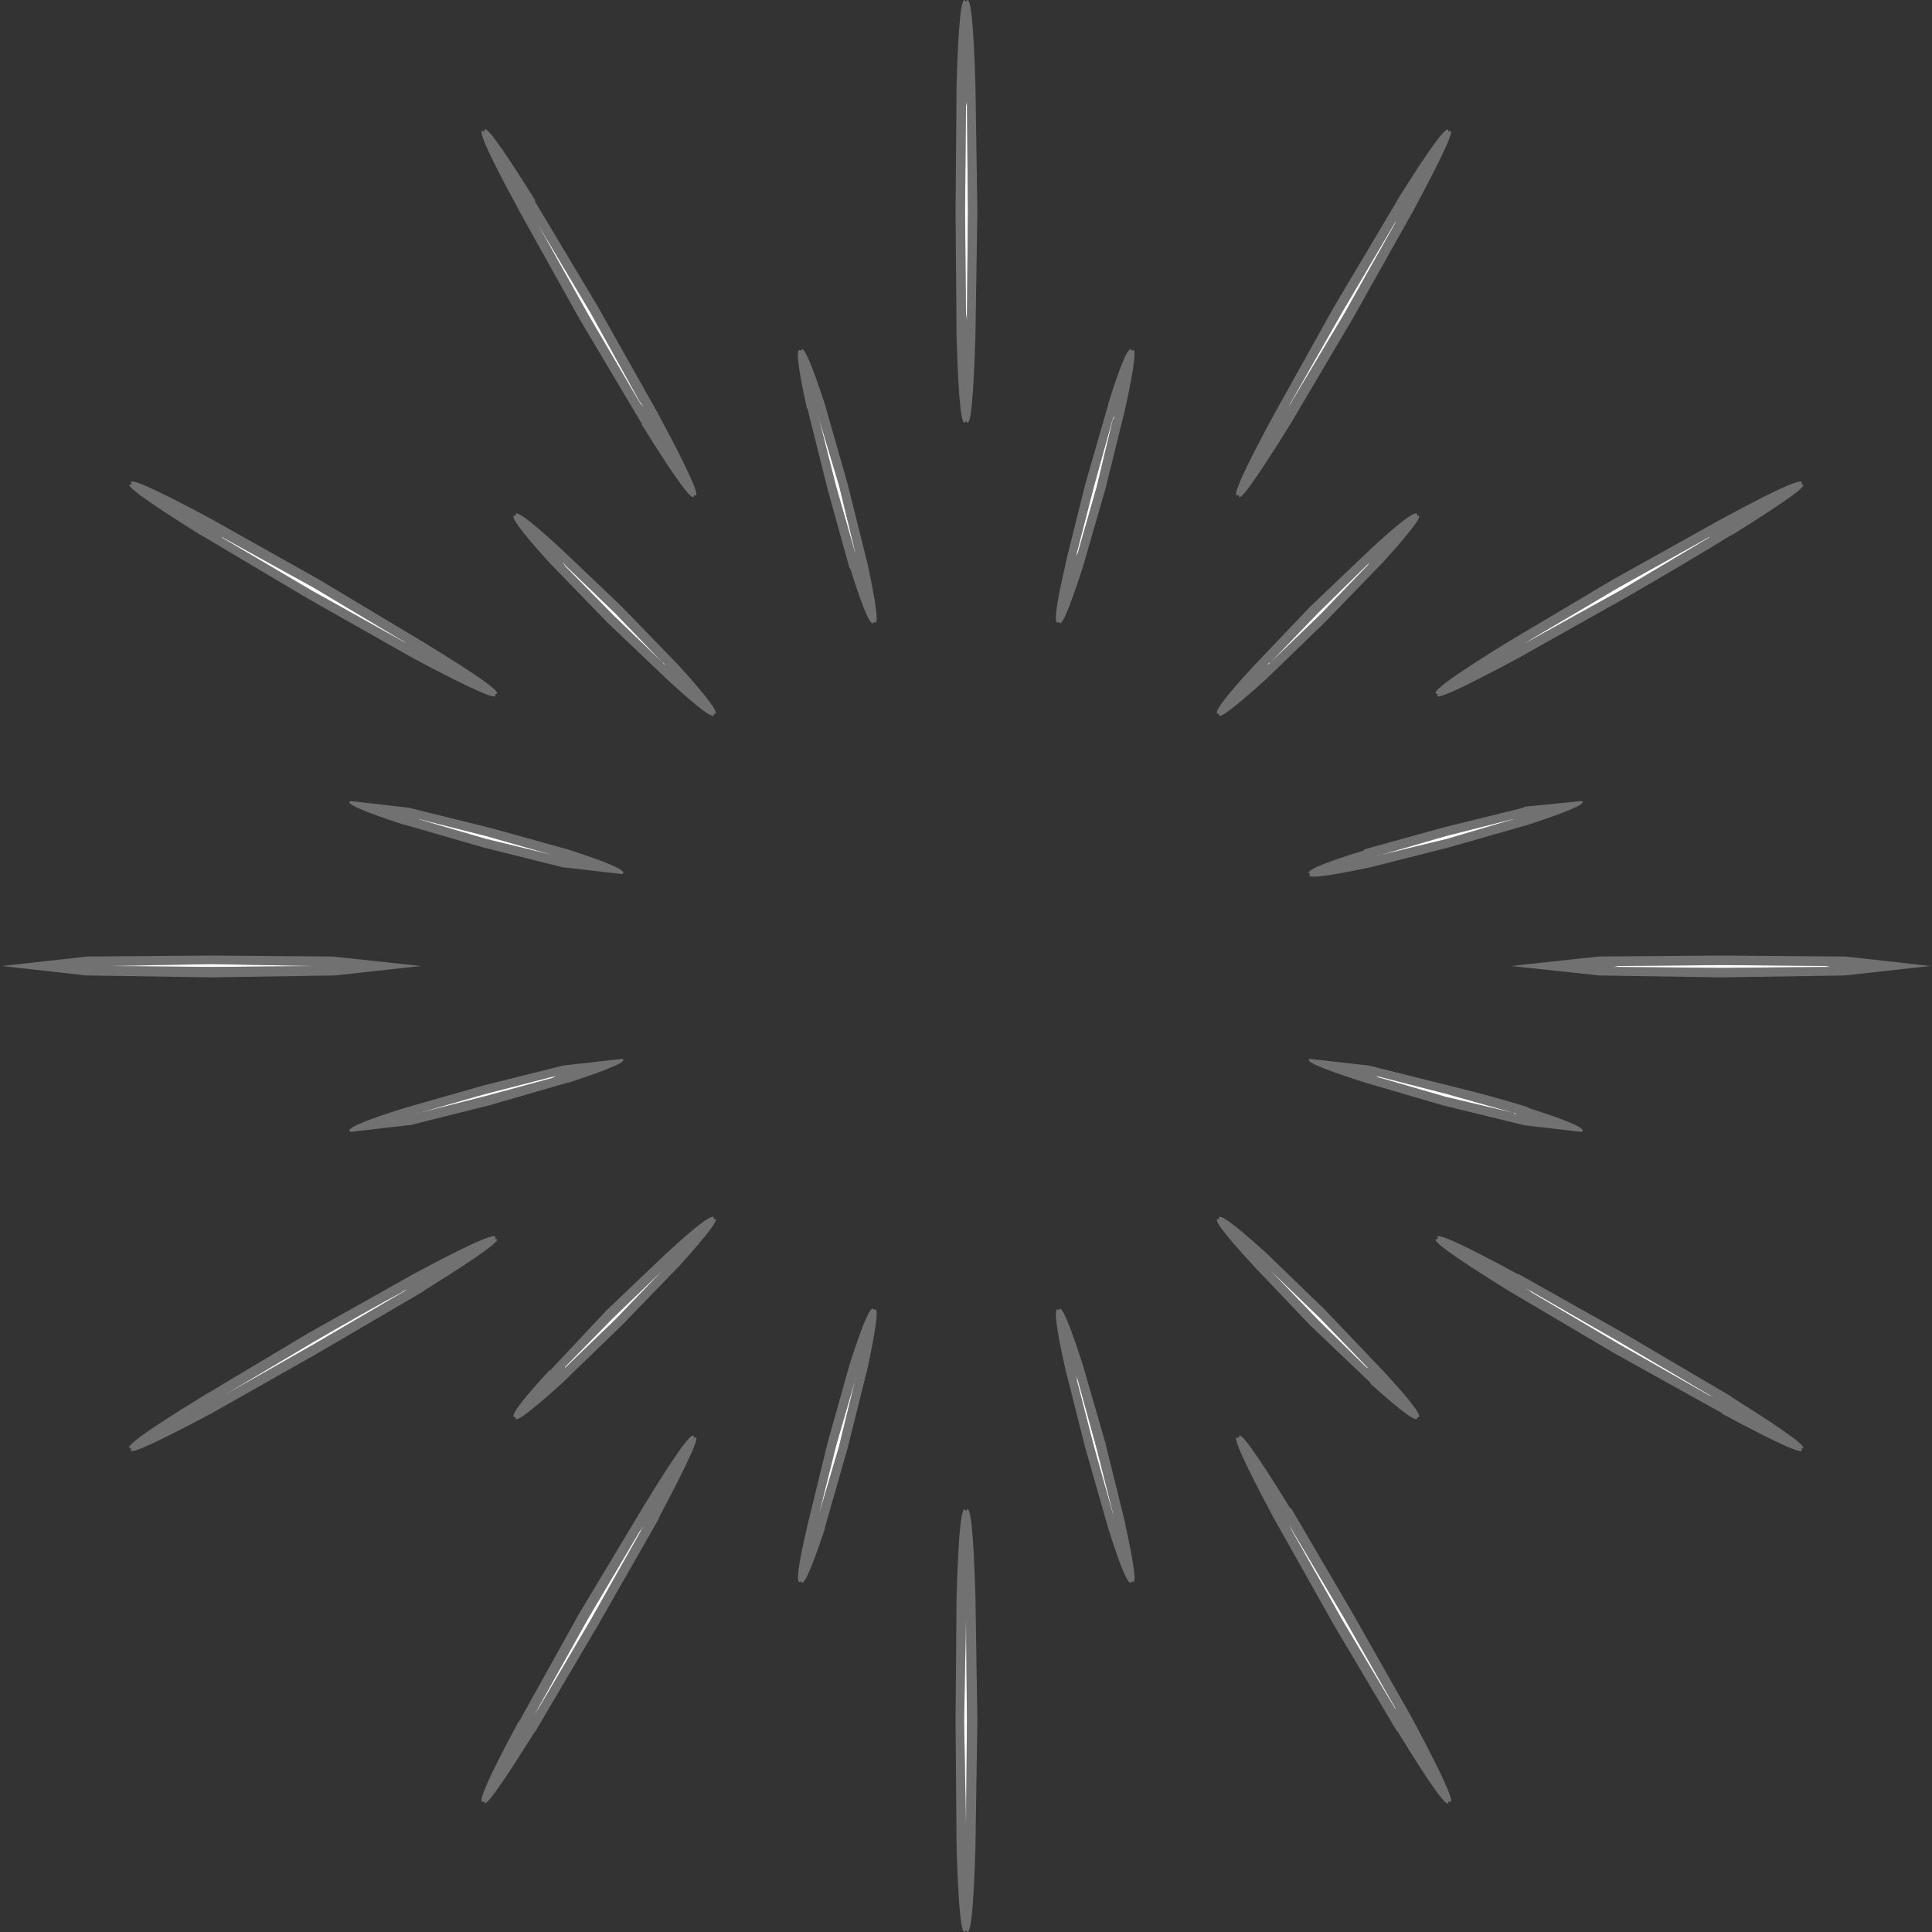 <?xml version="1.0" encoding="UTF-8" standalone="no"?>
<svg xmlns:ffdec="https://www.free-decompiler.com/flash" xmlns:xlink="http://www.w3.org/1999/xlink" ffdec:objectType="shape" height="509.5px" width="509.5px" viewBox="0 0 101.9 101.9" xmlns="http://www.w3.org/2000/svg">
  <rect x="0" y="0" width="101.9" height="101.9" fill="#333333" stroke="none"/>
  <g transform="matrix(1.0, 0.0, 0.0, 1.0, 50.95, 50.95)">
    <path d="M25.45 -44.0 Q26.1 -44.5 23.6 -39.85 L20.4 -34.15 17.15 -28.65 Q14.3 -24.05 14.4 -24.85 13.7 -24.4 16.25 -29.1 L19.4 -34.75 22.7 -40.3 22.75 -40.4 Q25.5 -44.8 25.45 -44.0 M0.05 -45.6 L0.0 -45.35 -0.05 -39.8 0.0 -34.4 0.05 -34.05 0.05 -34.35 0.05 -34.45 0.1 -39.8 0.05 -45.3 0.05 -45.35 0.05 -45.6 M22.75 -39.45 L22.6 -39.15 22.65 -39.25 19.85 -34.5 17.15 -29.75 17.0 -29.5 17.15 -29.7 17.2 -29.8 19.95 -34.4 22.65 -39.2 22.65 -39.25 22.75 -39.45 M0.6 -39.8 L0.5 -33.4 Q0.35 -28.0 0.0 -28.75 -0.35 -28.0 -0.5 -33.3 L-0.5 -33.35 -0.55 -39.8 -0.5 -46.25 -0.5 -46.4 Q-0.35 -51.6 0.0 -50.85 0.35 -51.6 0.5 -46.35 L0.6 -39.8 M39.2 -22.65 L39.15 -22.6 34.4 -19.95 29.75 -17.2 29.45 -17.0 29.7 -17.15 29.8 -17.2 34.5 -19.8 39.2 -22.6 39.2 -22.65 M34.75 -19.4 L29.15 -16.25 Q24.4 -13.7 24.9 -14.35 24.05 -14.3 28.6 -17.1 L34.15 -20.4 39.8 -23.55 39.9 -23.6 Q44.5 -26.1 44.05 -25.4 44.85 -25.5 40.35 -22.7 L40.4 -22.75 Q38.05 -21.3 34.75 -19.4 M33.35 -0.5 L39.8 -0.55 46.3 -0.5 46.4 -0.5 50.85 0.0 46.35 0.5 39.8 0.6 33.4 0.5 28.75 0.0 33.35 -0.5 M29.8 17.15 L29.5 17.0 29.75 17.15 29.8 17.2 34.45 19.95 39.2 22.65 39.25 22.65 39.45 22.75 39.2 22.6 39.25 22.65 34.5 19.85 29.8 17.15 M45.3 0.05 L45.35 0.05 45.6 0.05 45.35 0.0 39.85 -0.05 34.4 0.0 34.1 0.05 34.4 0.05 34.45 0.05 39.85 0.1 45.3 0.05 M29.1 16.25 L29.15 16.25 34.75 19.4 40.35 22.7 40.4 22.75 Q44.8 25.5 44.05 25.45 44.5 26.1 39.85 23.6 L39.9 23.6 34.15 20.4 28.65 17.15 Q24.05 14.3 24.9 14.4 24.4 13.7 29.1 16.25 M17.15 29.7 L17.2 29.8 19.85 34.5 22.65 39.2 22.65 39.15 19.95 34.4 17.2 29.75 17.05 29.45 17.15 29.7 M17.15 28.6 L20.4 34.15 23.6 39.8 23.65 39.9 Q26.1 44.5 25.45 44.05 25.5 44.85 22.75 40.35 L22.75 40.4 19.4 34.75 16.25 29.15 Q13.7 24.4 14.4 24.9 14.3 24.05 17.1 28.6 L17.15 28.6 M0.5 33.35 L0.6 39.8 0.5 46.3 0.5 46.4 Q0.35 51.6 0.0 50.85 -0.35 51.6 -0.5 46.35 L-0.55 39.8 -0.5 33.4 Q-0.35 28.0 0.0 28.75 0.35 28.0 0.5 33.35 M-17.2 -29.7 L-17.0 -29.45 -17.15 -29.7 -17.2 -29.75 -19.8 -34.45 -22.6 -39.15 -22.65 -39.2 -22.6 -39.15 -19.95 -34.4 -17.2 -29.7 M-45.3 0.0 L-45.35 0.0 -45.6 0.0 -45.35 0.0 -39.8 0.05 -34.4 0.0 -34.05 0.0 -34.35 0.0 -34.45 0.0 -39.8 -0.1 -45.3 0.0 M0.0 45.35 L0.05 39.85 0.0 34.4 0.0 34.1 0.0 34.4 0.0 34.45 -0.1 39.85 0.0 45.3 0.0 45.35 0.0 45.6 0.0 45.35 M-17.1 -28.6 L-20.4 -34.15 -23.55 -39.8 -23.6 -39.9 Q-26.1 -44.5 -25.4 -44.0 -25.5 -44.85 -22.7 -40.35 L-22.75 -40.35 -19.4 -34.75 -16.25 -29.15 Q-13.7 -24.4 -14.35 -24.85 -14.3 -24.05 -17.1 -28.55 L-17.1 -28.6 M-29.75 -17.15 L-29.5 -17.0 -29.7 -17.15 -29.8 -17.2 -34.4 -19.95 -39.2 -22.6 -39.25 -22.65 -39.45 -22.75 -39.15 -22.6 -39.25 -22.6 -34.5 -19.8 -29.75 -17.15 M-29.1 -16.2 L-34.75 -19.4 -40.3 -22.7 -40.4 -22.75 Q-44.8 -25.5 -44.0 -25.4 -44.5 -26.1 -39.85 -23.6 L-34.15 -20.4 -28.65 -17.1 Q-24.05 -14.3 -24.85 -14.35 -24.4 -13.7 -29.1 -16.2 M-33.4 -0.5 L-28.75 0.0 -33.3 0.5 -33.35 0.5 -39.8 0.6 -46.25 0.5 -46.4 0.5 -50.85 0.0 -46.35 -0.5 -39.8 -0.55 -33.4 -0.5 M-39.15 22.65 L-34.4 19.95 -29.7 17.2 -29.45 17.05 -29.7 17.15 -29.75 17.2 Q-31.7 18.25 -34.45 19.85 L-39.15 22.65 -39.2 22.65 -39.15 22.65 M-40.35 22.75 L-34.75 19.4 -29.15 16.25 Q-24.4 13.7 -24.85 14.4 -24.05 14.3 -28.55 17.1 L-28.6 17.15 -34.15 20.4 -39.8 23.6 -39.9 23.65 Q-44.5 26.1 -44.0 25.45 -44.85 25.5 -40.35 22.75 M-23.6 39.85 L-23.6 39.9 -20.4 34.15 -17.1 28.65 Q-14.3 24.05 -14.35 24.9 -13.7 24.4 -16.2 29.1 L-16.2 29.15 -19.4 34.75 -22.7 40.35 -22.75 40.4 Q-25.5 44.8 -25.4 44.05 -26.1 44.5 -23.6 39.85 M-22.6 39.2 L-22.6 39.25 -19.8 34.5 -17.15 29.8 -17.0 29.5 -17.15 29.75 -17.2 29.8 -19.95 34.45 -22.6 39.2 -22.65 39.25 -22.75 39.45 -22.6 39.2" fill="#ffffff" fill-opacity="0.302" fill-rule="evenodd" stroke="none"/>
    <path d="M22.75 -39.45 L22.65 -39.25 22.65 -39.2 19.95 -34.4 17.2 -29.8 17.15 -29.7 17.0 -29.5 17.15 -29.75 19.85 -34.5 22.65 -39.25 22.6 -39.15 22.75 -39.45 M0.05 -45.6 L0.05 -45.35 0.05 -45.3 0.1 -39.8 0.05 -34.45 0.05 -34.35 0.05 -34.05 0.0 -34.4 -0.05 -39.8 0.0 -45.35 0.05 -45.6 M39.2 -22.65 L39.2 -22.6 34.5 -19.8 29.8 -17.2 29.7 -17.15 29.45 -17.0 29.75 -17.2 34.4 -19.95 39.15 -22.6 39.2 -22.65 M45.3 0.05 L39.85 0.1 34.45 0.05 34.4 0.05 34.1 0.05 34.4 0.0 39.85 -0.05 45.35 0.0 45.6 0.05 45.35 0.05 45.3 0.05 M29.8 17.15 L34.5 19.85 39.25 22.65 39.2 22.6 39.45 22.75 39.25 22.65 39.2 22.65 34.45 19.95 29.8 17.2 29.75 17.15 29.5 17.0 29.8 17.15 M17.15 29.7 L17.05 29.45 17.2 29.75 19.95 34.4 22.65 39.15 22.65 39.2 19.85 34.5 17.2 29.8 17.15 29.7 M0.0 45.35 L0.0 45.6 0.0 45.35 0.0 45.3 -0.1 39.85 0.0 34.45 0.0 34.4 0.0 34.1 0.0 34.4 0.05 39.85 0.0 45.35 M-45.3 0.0 L-39.8 -0.1 -34.45 0.0 -34.35 0.0 -34.05 0.0 -34.4 0.0 -39.8 0.05 -45.35 0.0 -45.6 0.0 -45.35 0.0 -45.3 0.0 M-17.2 -29.7 L-19.95 -34.4 -22.6 -39.15 -22.65 -39.2 -22.6 -39.15 -19.8 -34.45 -17.2 -29.75 -17.15 -29.7 -17.0 -29.45 -17.2 -29.7 M-29.75 -17.15 L-34.5 -19.8 -39.25 -22.6 -39.15 -22.6 -39.45 -22.75 -39.25 -22.65 -39.2 -22.6 -34.4 -19.95 -29.8 -17.2 -29.7 -17.15 -29.5 -17.0 -29.75 -17.15 M-39.15 22.65 L-39.2 22.65 -39.15 22.65 -34.45 19.85 Q-31.7 18.25 -29.75 17.2 L-29.7 17.15 -29.45 17.05 -29.7 17.2 -34.4 19.95 -39.15 22.65 M-22.6 39.2 L-22.75 39.45 -22.65 39.25 -22.6 39.2 -19.95 34.45 -17.2 29.8 -17.15 29.75 -17.0 29.5 -17.15 29.8 -19.8 34.5 -22.6 39.25 -22.6 39.2" fill="#ffffff" fill-rule="evenodd" stroke="none"/>
    <path d="M7.75 -28.85 L7.8 -28.85 7.8 -29.05 7.75 -28.85 7.75 -28.9 6.75 -25.3 5.85 -21.8 5.8 -21.6 5.9 -21.8 6.9 -25.3 7.75 -28.85 M7.5 -29.65 Q8.55 -33.0 8.75 -32.45 9.15 -32.85 8.4 -29.4 L7.35 -25.15 6.15 -21.0 Q5.05 -17.6 4.9 -18.15 4.45 -17.75 5.25 -21.2 L5.25 -21.25 6.3 -25.45 7.5 -29.6 7.5 -29.65 M15.15 -15.8 L18.15 -18.95 21.3 -21.95 21.35 -22.0 Q23.9 -24.35 23.8 -23.75 24.35 -23.9 22.0 -21.3 L18.95 -18.15 15.85 -15.15 Q13.2 -12.75 13.35 -13.3 12.75 -13.2 15.15 -15.8 M28.9 -7.75 L29.05 -7.8 28.9 -7.75 28.85 -7.75 25.3 -6.85 21.85 -5.85 21.6 -5.8 21.8 -5.85 21.85 -5.85 25.35 -6.7 28.9 -7.75 M16.0 -16.0 L15.85 -15.85 16.0 -15.95 16.05 -16.0 18.65 -18.5 21.2 -21.15 21.3 -21.3 21.15 -21.15 21.2 -21.2 18.55 -18.6 16.05 -16.0 16.0 -16.0 M25.45 -6.25 L21.3 -5.2 Q17.75 -4.45 18.15 -4.85 17.6 -5.05 21.0 -6.1 L21.0 -6.15 25.15 -7.3 29.4 -8.35 29.45 -8.4 32.45 -8.7 Q33.0 -8.55 29.65 -7.45 L25.45 -6.25 M21.25 5.25 L25.45 6.3 Q27.9 6.9 29.65 7.45 L29.7 7.5 Q33.0 8.55 32.45 8.75 L29.45 8.4 25.15 7.35 21.05 6.15 Q17.6 5.05 18.15 4.9 L21.25 5.25 M21.15 21.2 L21.2 21.2 21.3 21.3 21.15 21.15 21.2 21.2 18.65 18.55 16.05 16.05 16.0 16.0 15.85 15.85 16.0 16.0 16.05 16.05 18.55 18.65 21.15 21.2 M21.8 5.9 L21.85 5.9 25.3 6.9 28.9 7.75 28.9 7.8 29.05 7.8 28.9 7.75 25.35 6.75 21.85 5.85 21.6 5.8 21.8 5.9 M21.3 22.0 L21.35 22.0 18.15 18.95 15.2 15.85 Q12.75 13.2 13.35 13.35 13.2 12.75 15.85 15.15 L18.95 18.15 21.95 21.3 22.0 21.35 Q24.35 23.9 23.8 23.8 23.9 24.35 21.3 22.0 M5.9 21.85 L5.8 21.6 5.85 21.8 5.85 21.85 6.75 25.35 7.75 28.9 7.8 29.05 7.75 28.9 7.75 28.85 6.85 25.3 5.9 21.85 M6.15 21.0 L7.35 25.15 8.4 29.4 8.4 29.45 Q9.15 32.85 8.75 32.45 8.55 33.0 7.5 29.65 L6.3 25.45 5.25 21.3 Q4.45 17.75 4.9 18.15 5.05 17.6 6.15 21.0 M-8.4 -29.45 Q-9.15 -32.85 -8.7 -32.45 -8.55 -33.0 -7.45 -29.65 L-6.25 -25.45 -5.2 -21.25 Q-4.45 -17.75 -4.85 -18.15 -5.05 -17.6 -6.1 -20.95 L-6.15 -21.0 -7.3 -25.15 -8.35 -29.35 -8.4 -29.45 M-21.3 -21.3 L-21.15 -21.15 -21.2 -21.15 -18.6 -18.5 -16.0 -16.0 -15.85 -15.85 -15.95 -16.0 -16.0 -16.0 -18.5 -18.6 -21.15 -21.15 -21.15 -21.2 -21.3 -21.3 M-7.75 -28.85 L-6.85 -25.3 -5.85 -21.8 -5.8 -21.6 -5.85 -21.8 -5.85 -21.85 -6.7 -25.35 -7.75 -28.85 -7.75 -28.9 -7.8 -29.05 -7.75 -28.85 M-22.0 -21.3 Q-24.35 -23.9 -23.75 -23.75 -23.9 -24.35 -21.3 -21.95 L-18.15 -18.95 -15.15 -15.85 Q-12.75 -13.2 -13.3 -13.3 -13.2 -12.75 -15.8 -15.15 L-18.95 -18.15 -21.95 -21.25 -22.0 -21.3 M-28.85 -7.75 L-29.05 -7.8 -28.85 -7.75 -28.9 -7.75 -25.3 -6.7 -21.8 -5.85 -21.6 -5.8 -21.8 -5.85 -25.3 -6.85 -28.85 -7.75 M-29.6 -7.45 L-29.65 -7.45 Q-33.0 -8.55 -32.45 -8.7 L-29.4 -8.35 -25.15 -7.3 -21.0 -6.15 Q-17.6 -5.05 -18.15 -4.85 L-21.2 -5.2 -21.25 -5.2 -25.45 -6.25 -29.6 -7.45 M-15.15 15.85 L-18.15 18.95 -21.25 21.95 -21.3 22.0 Q-23.9 24.35 -23.75 23.8 -24.35 23.9 -21.95 21.3 L-21.95 21.35 -18.95 18.15 -15.85 15.2 Q-13.2 12.75 -13.3 13.35 -12.75 13.2 -15.15 15.85 M-5.85 21.8 L-5.85 21.85 -6.85 25.3 -7.75 28.9 -7.8 29.05 -7.75 28.9 -6.7 25.35 -5.85 21.85 -5.8 21.6 -5.85 21.8 M-16.0 16.0 L-15.85 15.85 -16.0 16.0 -16.0 16.05 -18.6 18.55 -21.15 21.15 -21.2 21.2 -21.3 21.3 -21.15 21.15 -21.15 21.2 -18.5 18.65 -16.0 16.05 -16.0 16.0 M-4.85 18.15 Q-4.45 17.75 -5.2 21.25 L-6.25 25.45 -7.45 29.65 -7.45 29.7 Q-8.55 33.0 -8.7 32.45 -9.15 32.85 -8.35 29.45 L-7.3 25.15 -6.15 21.05 Q-5.05 17.6 -4.85 18.15 M-21.0 6.15 L-25.15 7.35 -29.35 8.4 -29.45 8.4 -32.45 8.75 Q-33.0 8.55 -29.65 7.5 L-25.45 6.3 -21.25 5.25 -18.15 4.9 Q-17.6 5.05 -20.95 6.15 L-21.0 6.15 M-21.8 5.9 L-21.6 5.8 -21.8 5.85 -21.85 5.85 -25.35 6.75 -28.85 7.75 -28.9 7.75 -29.05 7.8 -28.85 7.75 -25.3 6.85 -21.8 5.9" fill="#ffffff" fill-opacity="0.302" fill-rule="evenodd" stroke="none"/>
    <path d="M7.75 -28.85 L6.9 -25.3 5.9 -21.8 5.8 -21.6 5.85 -21.8 6.75 -25.3 7.75 -28.9 7.75 -28.85 7.8 -29.05 7.8 -28.85 7.75 -28.85 M16.0 -16.0 L16.05 -16.0 18.55 -18.6 21.2 -21.2 21.15 -21.15 21.3 -21.3 21.2 -21.15 18.65 -18.5 16.05 -16.0 16.0 -15.95 15.85 -15.85 16.0 -16.0 M28.9 -7.75 L25.35 -6.7 21.85 -5.85 21.8 -5.85 21.6 -5.8 21.85 -5.85 25.3 -6.85 28.85 -7.75 28.9 -7.75 29.05 -7.8 28.9 -7.75 M21.8 5.9 L21.6 5.8 21.85 5.85 25.35 6.75 28.9 7.75 29.05 7.8 28.9 7.8 28.9 7.75 25.3 6.9 21.85 5.9 21.8 5.9 M21.15 21.2 L18.55 18.65 16.05 16.05 16.0 16.0 15.85 15.85 16.0 16.0 16.05 16.05 18.65 18.55 21.2 21.2 21.15 21.15 21.3 21.3 21.2 21.2 21.15 21.2 M5.9 21.85 L6.85 25.3 7.75 28.85 7.75 28.9 7.8 29.05 7.75 28.9 6.75 25.35 5.85 21.85 5.85 21.8 5.8 21.6 5.9 21.85 M-7.75 -28.85 L-7.8 -29.05 -7.75 -28.9 -7.75 -28.85 -6.7 -25.35 -5.85 -21.85 -5.85 -21.8 -5.8 -21.6 -5.85 -21.8 -6.85 -25.3 -7.75 -28.85 M-21.3 -21.3 L-21.15 -21.2 -21.15 -21.15 -18.5 -18.6 -16.0 -16.0 -15.95 -16.0 -15.85 -15.85 -16.0 -16.0 -18.6 -18.5 -21.2 -21.15 -21.15 -21.15 -21.3 -21.3 M-28.85 -7.75 L-25.3 -6.85 -21.8 -5.85 -21.6 -5.8 -21.8 -5.85 -25.3 -6.7 -28.9 -7.75 -28.85 -7.75 -29.05 -7.8 -28.85 -7.75 M-16.0 16.0 L-16.0 16.05 -18.5 18.65 -21.15 21.2 -21.15 21.15 -21.3 21.3 -21.2 21.2 -21.15 21.15 -18.6 18.55 -16.0 16.05 -16.0 16.0 -15.85 15.85 -16.0 16.0 M-5.85 21.8 L-5.8 21.6 -5.85 21.85 -6.7 25.35 -7.75 28.9 -7.8 29.05 -7.75 28.9 -6.85 25.3 -5.85 21.85 -5.85 21.8 M-21.8 5.9 L-25.3 6.85 -28.85 7.75 -29.05 7.8 -28.9 7.75 -28.85 7.75 -25.35 6.75 -21.85 5.85 -21.8 5.85 -21.6 5.8 -21.8 5.9" fill="#ffffff" fill-rule="evenodd" stroke="none"/>
  </g>
</svg>
